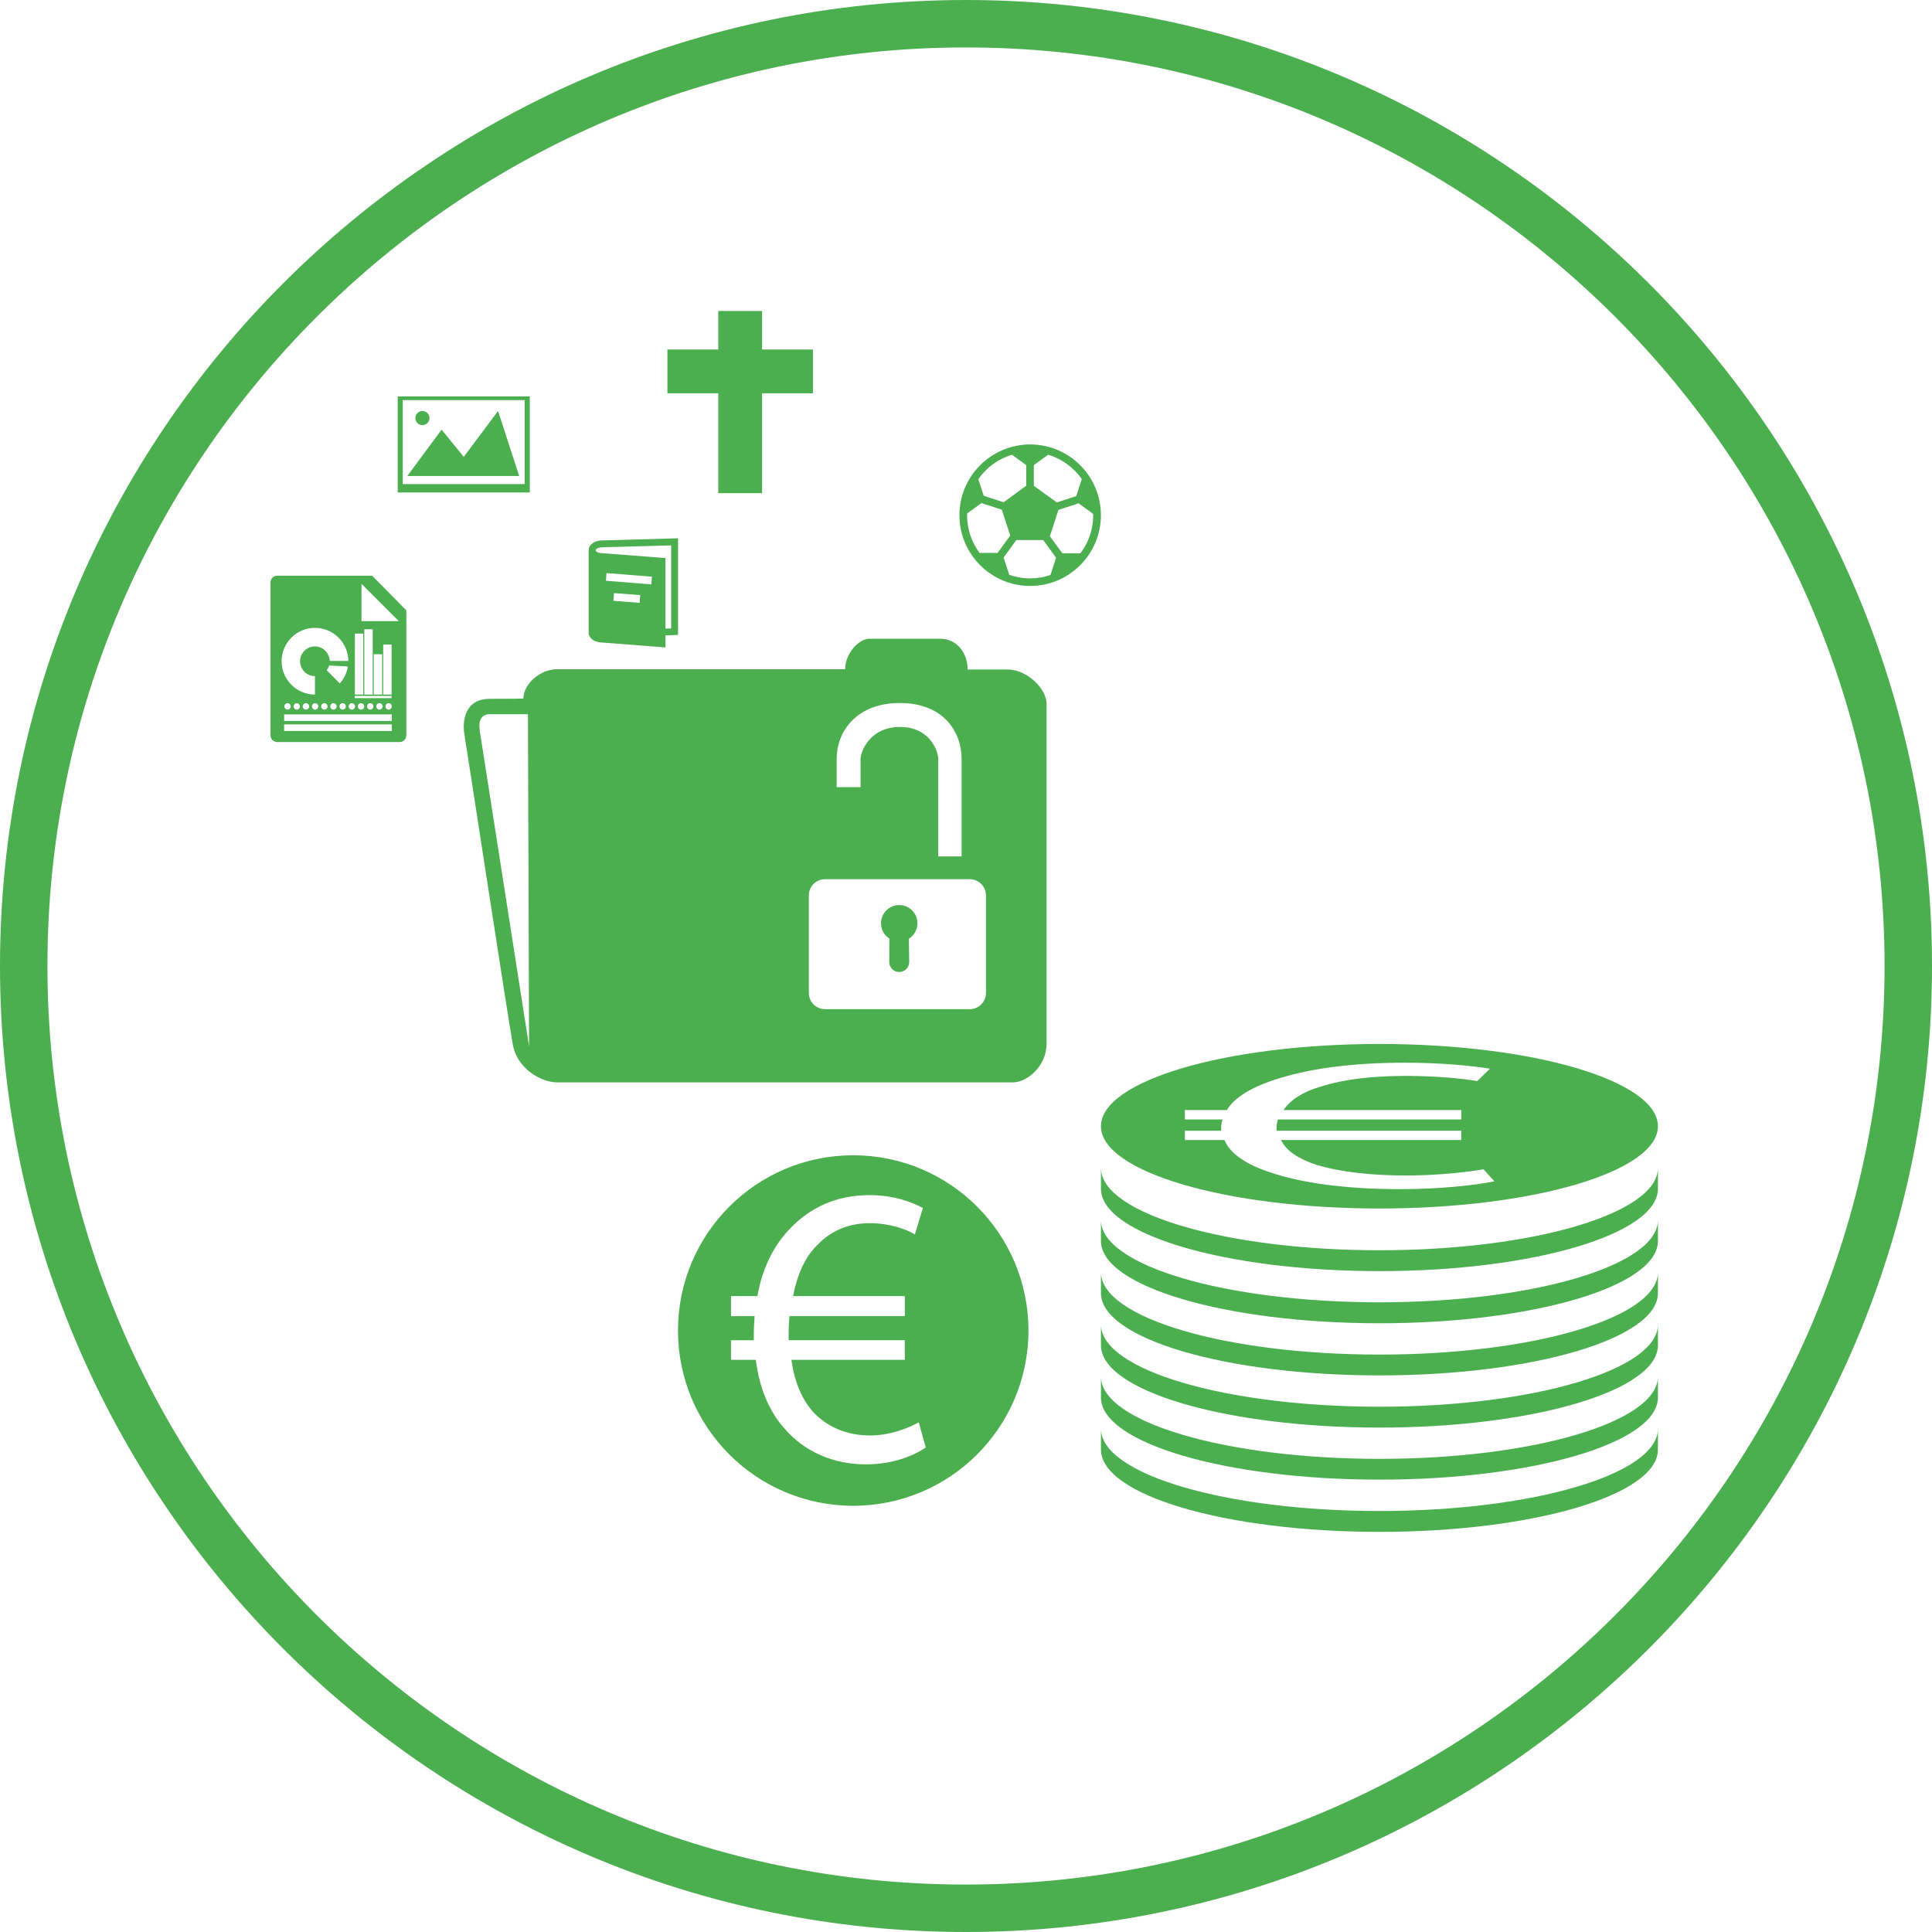 <?xml version="1.0" encoding="utf-8"?>
<!-- Generator: Adobe Illustrator 18.0.0, SVG Export Plug-In . SVG Version: 6.00 Build 0)  -->
<!DOCTYPE svg PUBLIC "-//W3C//DTD SVG 1.1//EN" "http://www.w3.org/Graphics/SVG/1.1/DTD/svg11.dtd">
<svg version="1.1" id="Layer_1" xmlns="http://www.w3.org/2000/svg" xmlns:xlink="http://www.w3.org/1999/xlink" x="0px" y="0px"
	 viewBox="0 0 40.723 40.723" enable-background="new 0 0 40.723 40.723" xml:space="preserve">
<g>
	<path fill="none" stroke="#4BAF50" stroke-miterlimit="10" d="M20.359,0.5C9.41,0.5,0.5,9.411,0.5,20.36
		c0,10.953,8.91,19.863,19.859,19.863c10.953,0,19.864-8.91,19.864-19.863C40.223,9.411,31.312,0.5,20.359,0.5L20.359,0.5z
		 M25.301,21.059"/>
</g>
<path fill="#4BAF50" d="M34.946,23.739c0,0.958-2.628,1.734-5.869,1.734c-3.242,0-5.871-0.776-5.871-1.734
	c0-0.957,2.628-1.734,5.871-1.734C32.318,22.005,34.946,22.781,34.946,23.739z M31.271,24.647c-0.309,0.052-0.926,0.13-1.638,0.13
	c-0.725,0-1.396-0.074-1.893-0.227c-0.363-0.121-0.631-0.291-0.738-0.521h3.798v-0.196h-3.892c0-0.026,0-0.046,0-0.069
	c0-0.055,0.013-0.116,0.027-0.167h3.866v-0.199h-3.745c0.135-0.208,0.403-0.388,0.806-0.502c0.457-0.143,1.047-0.218,1.772-0.218
	c0.604,0,1.167,0.051,1.503,0.109l0.268-0.261c-0.376-0.059-0.993-0.126-1.785-0.126c-1.101,0-1.973,0.118-2.658,0.329
	c-0.537,0.162-0.94,0.392-1.101,0.669h-0.886v0.199h0.792c-0.014,0.056-0.027,0.115-0.027,0.179c0,0.019,0,0.039,0,0.058h-0.765
	v0.196h0.833c0.121,0.285,0.456,0.515,0.966,0.681c0.671,0.231,1.638,0.354,2.725,0.354c0.885,0,1.583-0.083,2-0.165L31.271,24.647z
	 M21.678,28.045c0,2.04-1.654,3.694-3.694,3.694c-2.04,0-3.693-1.654-3.693-3.694c0-2.039,1.653-3.694,3.693-3.694
	C20.025,24.351,21.678,26.006,21.678,28.045z M19.366,29.98c-0.195,0.109-0.583,0.277-1.03,0.277c-0.456,0-0.878-0.159-1.191-0.489
	c-0.228-0.253-0.396-0.616-0.464-1.106h2.39v-0.413h-2.448c0-0.061,0-0.103,0-0.152c0-0.119,0.009-0.247,0.017-0.355h2.432v-0.423
	h-2.355c0.084-0.447,0.253-0.827,0.506-1.071c0.288-0.305,0.659-0.466,1.115-0.466c0.38,0,0.734,0.11,0.946,0.237l0.169-0.557
	c-0.237-0.128-0.625-0.271-1.123-0.271c-0.693,0-1.242,0.254-1.673,0.701c-0.338,0.346-0.591,0.835-0.692,1.427h-0.557v0.423h0.498
	c-0.009,0.118-0.017,0.244-0.017,0.38c0,0.042,0,0.083,0,0.128h-0.481v0.413h0.523c0.076,0.608,0.288,1.097,0.609,1.452
	c0.422,0.489,1.031,0.751,1.715,0.751c0.557,0,0.996-0.177,1.258-0.355L19.366,29.98z M34.946,25.057
	c0,0.957-2.628,1.736-5.869,1.736c-3.242,0-5.871-0.779-5.871-1.736v-0.439c0,0.958,2.628,1.735,5.871,1.735
	c3.241,0,5.869-0.777,5.869-1.735V25.057z M34.946,26.158c0,0.957-2.628,1.734-5.869,1.734c-3.242,0-5.871-0.777-5.871-1.734v-0.442
	c0,0.958,2.628,1.734,5.871,1.734c3.241,0,5.869-0.776,5.869-1.734V26.158z M34.946,27.257c0,0.958-2.628,1.734-5.869,1.734
	c-3.242,0-5.871-0.776-5.871-1.734v-0.441c0,0.958,2.628,1.736,5.871,1.736c3.241,0,5.869-0.778,5.869-1.736V27.257z M34.946,28.356
	c0,0.958-2.628,1.735-5.869,1.735c-3.242,0-5.871-0.777-5.871-1.735v-0.439c0,0.958,2.628,1.734,5.871,1.734
	c3.241,0,5.869-0.777,5.869-1.734V28.356z M34.946,29.456c0,0.958-2.628,1.732-5.869,1.732c-3.242,0-5.871-0.774-5.871-1.732v-0.441
	c0,0.958,2.628,1.735,5.871,1.735c3.241,0,5.869-0.778,5.869-1.735V29.456z M34.946,30.555c0,0.958-2.628,1.734-5.869,1.734
	c-3.242,0-5.871-0.775-5.871-1.734v-0.44c0,0.957,2.628,1.734,5.871,1.734c3.241,0,5.869-0.777,5.869-1.734V30.555z"/>
<path fill="#4BAF50" d="M17.635,16.592c0,0,0-0.008,0-0.593c0-0.584,0.42-1.181,1.333-1.181c0.913,0,1.301,0.601,1.301,1.181
	c0,0.464,0,2.053,0,2.053h-0.492c0,0,0-1.852,0-2.053c0-0.15-0.165-0.676-0.806-0.676c-0.641,0-0.832,0.524-0.832,0.676
	s0,0.593,0,0.593H17.635z M10.323,14.73c-0.528,0-0.583,0.474-0.534,0.751c0.048,0.276,0.925,6.024,1.021,6.541
	c0.096,0.516,0.607,0.793,0.937,0.793s9.291,0,9.598,0c0.306,0,0.715-0.342,0.715-0.817c0-0.475,0-6.823,0-7.159
	c0-0.336-0.427-0.727-0.817-0.727c0,0-0.535,0-0.847,0c0-0.33-0.21-0.649-0.583-0.649c0,0-1.267,0-1.489,0
	c-0.222,0-0.51,0.312-0.51,0.643c0,0-5.742,0-6.078,0c-0.336,0-0.703,0.3-0.703,0.619C11.032,14.724,10.852,14.73,10.323,14.73z
	 M11.152,22.057c0,0-1.003-6.414-1.039-6.649c-0.036-0.234,0.042-0.354,0.21-0.354c0.168,0,0.805,0,0.805,0L11.152,22.057z
	 M20.782,20.93c0,0.188-0.153,0.341-0.341,0.341h-3.051c-0.188,0-0.341-0.152-0.341-0.341v-2.058c0-0.188,0.153-0.34,0.341-0.34
	h3.051c0.188,0,0.341,0.153,0.341,0.34V20.93z M19.157,19.787c0.109-0.068,0.181-0.189,0.181-0.326c0-0.212-0.172-0.384-0.384-0.384
	s-0.384,0.172-0.384,0.384c0,0.135,0.07,0.255,0.176,0.323l-0.002,0.494c0,0.116,0.094,0.21,0.21,0.21c0.116,0,0.21-0.094,0.21-0.21
	L19.157,19.787z"/>
<path fill="#4BAF50" d="M8.565,15.5c0,0.078-0.063,0.141-0.141,0.141H5.843c-0.078,0-0.141-0.063-0.141-0.141v-3.224
	c0-0.078,0.063-0.141,0.141-0.141h2.001l0.721,0.73V15.5z M7.619,12.306v0.786h0.786L7.619,12.306z M7.162,14.406
	c0.088-0.099,0.149-0.222,0.171-0.359l-0.396-0.019c-0.011,0.036-0.028,0.07-0.051,0.099L7.162,14.406z M6.638,14.251
	c-0.173,0-0.313-0.14-0.313-0.313c0-0.173,0.14-0.313,0.313-0.313c0.169,0,0.306,0.14,0.313,0.307h0.391c0-0.005,0-0.004,0-0.009
	c-0.008-0.382-0.32-0.689-0.703-0.689c-0.388,0-0.703,0.315-0.703,0.703c0,0.388,0.315,0.703,0.703,0.703V14.251z M8.254,13.586
	H8.077v1.055h0.177V13.586z M8.055,13.791H7.878v0.849h0.177V13.791z M7.856,13.264H7.679v1.377h0.177V13.264z M7.657,13.355H7.48
	v1.285h0.177V13.355z M7.094,14.472c-0.031,0.027-0.064,0.05-0.099,0.071c-0.035,0.021-0.072,0.038-0.11,0.053l-0.126-0.37
	c0.025-0.011,0.049-0.024,0.07-0.041L7.094,14.472z M8.254,14.669H7.477v0.047h0.777V14.669z M8.191,14.822
	c-0.037,0-0.067,0.03-0.067,0.067c0,0.037,0.03,0.068,0.067,0.068c0.037,0,0.067-0.03,0.067-0.068
	C8.259,14.852,8.229,14.822,8.191,14.822z M7.998,14.822c-0.037,0-0.067,0.03-0.067,0.067c0,0.037,0.03,0.068,0.067,0.068
	c0.037,0,0.067-0.03,0.067-0.068C8.065,14.852,8.035,14.822,7.998,14.822z M7.804,14.822c-0.037,0-0.067,0.03-0.067,0.067
	c0,0.037,0.03,0.068,0.067,0.068c0.037,0,0.067-0.03,0.067-0.068C7.871,14.852,7.841,14.822,7.804,14.822z M7.61,14.822
	c-0.037,0-0.067,0.03-0.067,0.067c0,0.037,0.03,0.068,0.067,0.068s0.067-0.03,0.067-0.068C7.678,14.852,7.648,14.822,7.61,14.822z
	 M7.417,14.822c-0.037,0-0.067,0.03-0.067,0.067c0,0.037,0.03,0.068,0.067,0.068c0.037,0,0.067-0.03,0.067-0.068
	C7.484,14.852,7.454,14.822,7.417,14.822z M7.223,14.822c-0.037,0-0.067,0.03-0.067,0.067c0,0.037,0.03,0.068,0.067,0.068
	c0.037,0,0.067-0.03,0.067-0.068C7.29,14.852,7.26,14.822,7.223,14.822z M7.029,14.822c-0.037,0-0.067,0.03-0.067,0.067
	c0,0.037,0.03,0.068,0.067,0.068c0.037,0,0.067-0.03,0.067-0.068C7.097,14.852,7.067,14.822,7.029,14.822z M6.836,14.822
	c-0.037,0-0.067,0.03-0.067,0.067c0,0.037,0.03,0.068,0.067,0.068c0.037,0,0.068-0.03,0.068-0.068
	C6.903,14.852,6.873,14.822,6.836,14.822z M6.642,14.822c-0.037,0-0.067,0.03-0.067,0.067c0,0.037,0.03,0.068,0.067,0.068
	c0.037,0,0.067-0.03,0.067-0.068C6.709,14.852,6.679,14.822,6.642,14.822z M6.448,14.822c-0.037,0-0.067,0.03-0.067,0.067
	c0,0.037,0.03,0.068,0.067,0.068c0.037,0,0.067-0.03,0.067-0.068C6.516,14.852,6.485,14.822,6.448,14.822z M6.255,14.822
	c-0.037,0-0.067,0.03-0.067,0.067c0,0.037,0.03,0.068,0.067,0.068c0.037,0,0.067-0.03,0.067-0.068
	C6.322,14.852,6.292,14.822,6.255,14.822z M6.061,14.822c-0.037,0-0.067,0.03-0.067,0.067c0,0.037,0.03,0.068,0.067,0.068
	c0.037,0,0.067-0.03,0.067-0.068C6.128,14.852,6.098,14.822,6.061,14.822z M8.259,15.058h-2.27v0.139h2.27V15.058z M8.259,15.268
	h-2.27v0.139h2.27V15.268z"/>
<g>
	<path fill="#4BAF50" d="M16.062,6.555H15.14v0.812h-1.072V8.29h1.072v2.105h0.923V8.29h1.072V7.367h-1.072V6.555z M16.062,6.555"/>
</g>
<g>
	<path fill="#4BAF50" d="M21.714,9.368c-0.822,0-1.491,0.669-1.491,1.492c0,0.822,0.669,1.491,1.491,1.491
		c0.822,0,1.491-0.669,1.491-1.491C23.206,10.038,22.537,9.368,21.714,9.368L21.714,9.368z M21.791,9.803l0.302-0.218
		c0.29,0.087,0.539,0.27,0.709,0.512l-0.116,0.36l-0.411,0.133l-0.484-0.35V9.803z M21.331,9.585l0.299,0.218v0.437l-0.476,0.347
		l-0.419-0.137l-0.114-0.35C20.791,9.856,21.04,9.672,21.331,9.585L21.331,9.585z M20.647,11.654
		c-0.165-0.222-0.263-0.497-0.263-0.794c0-0.012,0-0.024,0.001-0.036l0.303-0.22l0.428,0.139l0.178,0.545l-0.267,0.367
		L20.647,11.654z M22.142,12.12c-0.134,0.046-0.278,0.071-0.428,0.071c-0.155,0-0.302-0.027-0.441-0.075l-0.119-0.364l0.268-0.369
		h0.567l0.271,0.373L22.142,12.12z M22.392,11.662l-0.262-0.36l0.18-0.554l0.426-0.139l0.307,0.224c0,0.009,0,0.018,0,0.027
		c0,0.301-0.101,0.58-0.27,0.803L22.392,11.662z M22.392,11.662"/>
</g>
<path fill="#4BAF50" d="M12.691,11.391c-0.07,0-0.135,0.018-0.187,0.05c-0.026,0.016-0.049,0.037-0.067,0.063
	c-0.018,0.026-0.029,0.058-0.029,0.093v1.74c0,0.034,0.011,0.066,0.029,0.092c0.027,0.039,0.065,0.067,0.108,0.085
	c0.043,0.018,0.092,0.028,0.144,0.029l1.338,0.104v-0.253l0.265-0.012v-2.036L12.691,11.391z M13.482,12.707l-0.553-0.043
	l0.013-0.163l0.553,0.043L13.482,12.707z M13.729,12.318l-0.958-0.077l0.013-0.162l0.958,0.077L13.729,12.318z M14.147,13.245
	l-0.12,0.006v-1.488l-1.332-0.103h-0.003c-0.046,0-0.087-0.012-0.111-0.028c-0.012-0.008-0.02-0.016-0.024-0.022
	c-0.004-0.006-0.004-0.009-0.005-0.012c0-0.003,0.001-0.006,0.005-0.012c0.006-0.009,0.021-0.022,0.045-0.033
	c0.024-0.01,0.056-0.017,0.09-0.017h0.001l1.454-0.04V13.245z"/>
<path fill="#4BAF50" d="M11.167,10.381H8.383V8.355h2.784V10.381z M11.061,8.433H8.489v1.771h2.571V8.433z M8.904,8.663
	c-0.082,0-0.149,0.067-0.149,0.149c0,0.082,0.067,0.149,0.149,0.149s0.149-0.067,0.149-0.149C9.053,8.73,8.986,8.663,8.904,8.663z
	 M10.944,10.034l-0.446-1.371L9.775,9.63L9.308,9.056l-0.722,0.977H10.944z"/>
</svg>
